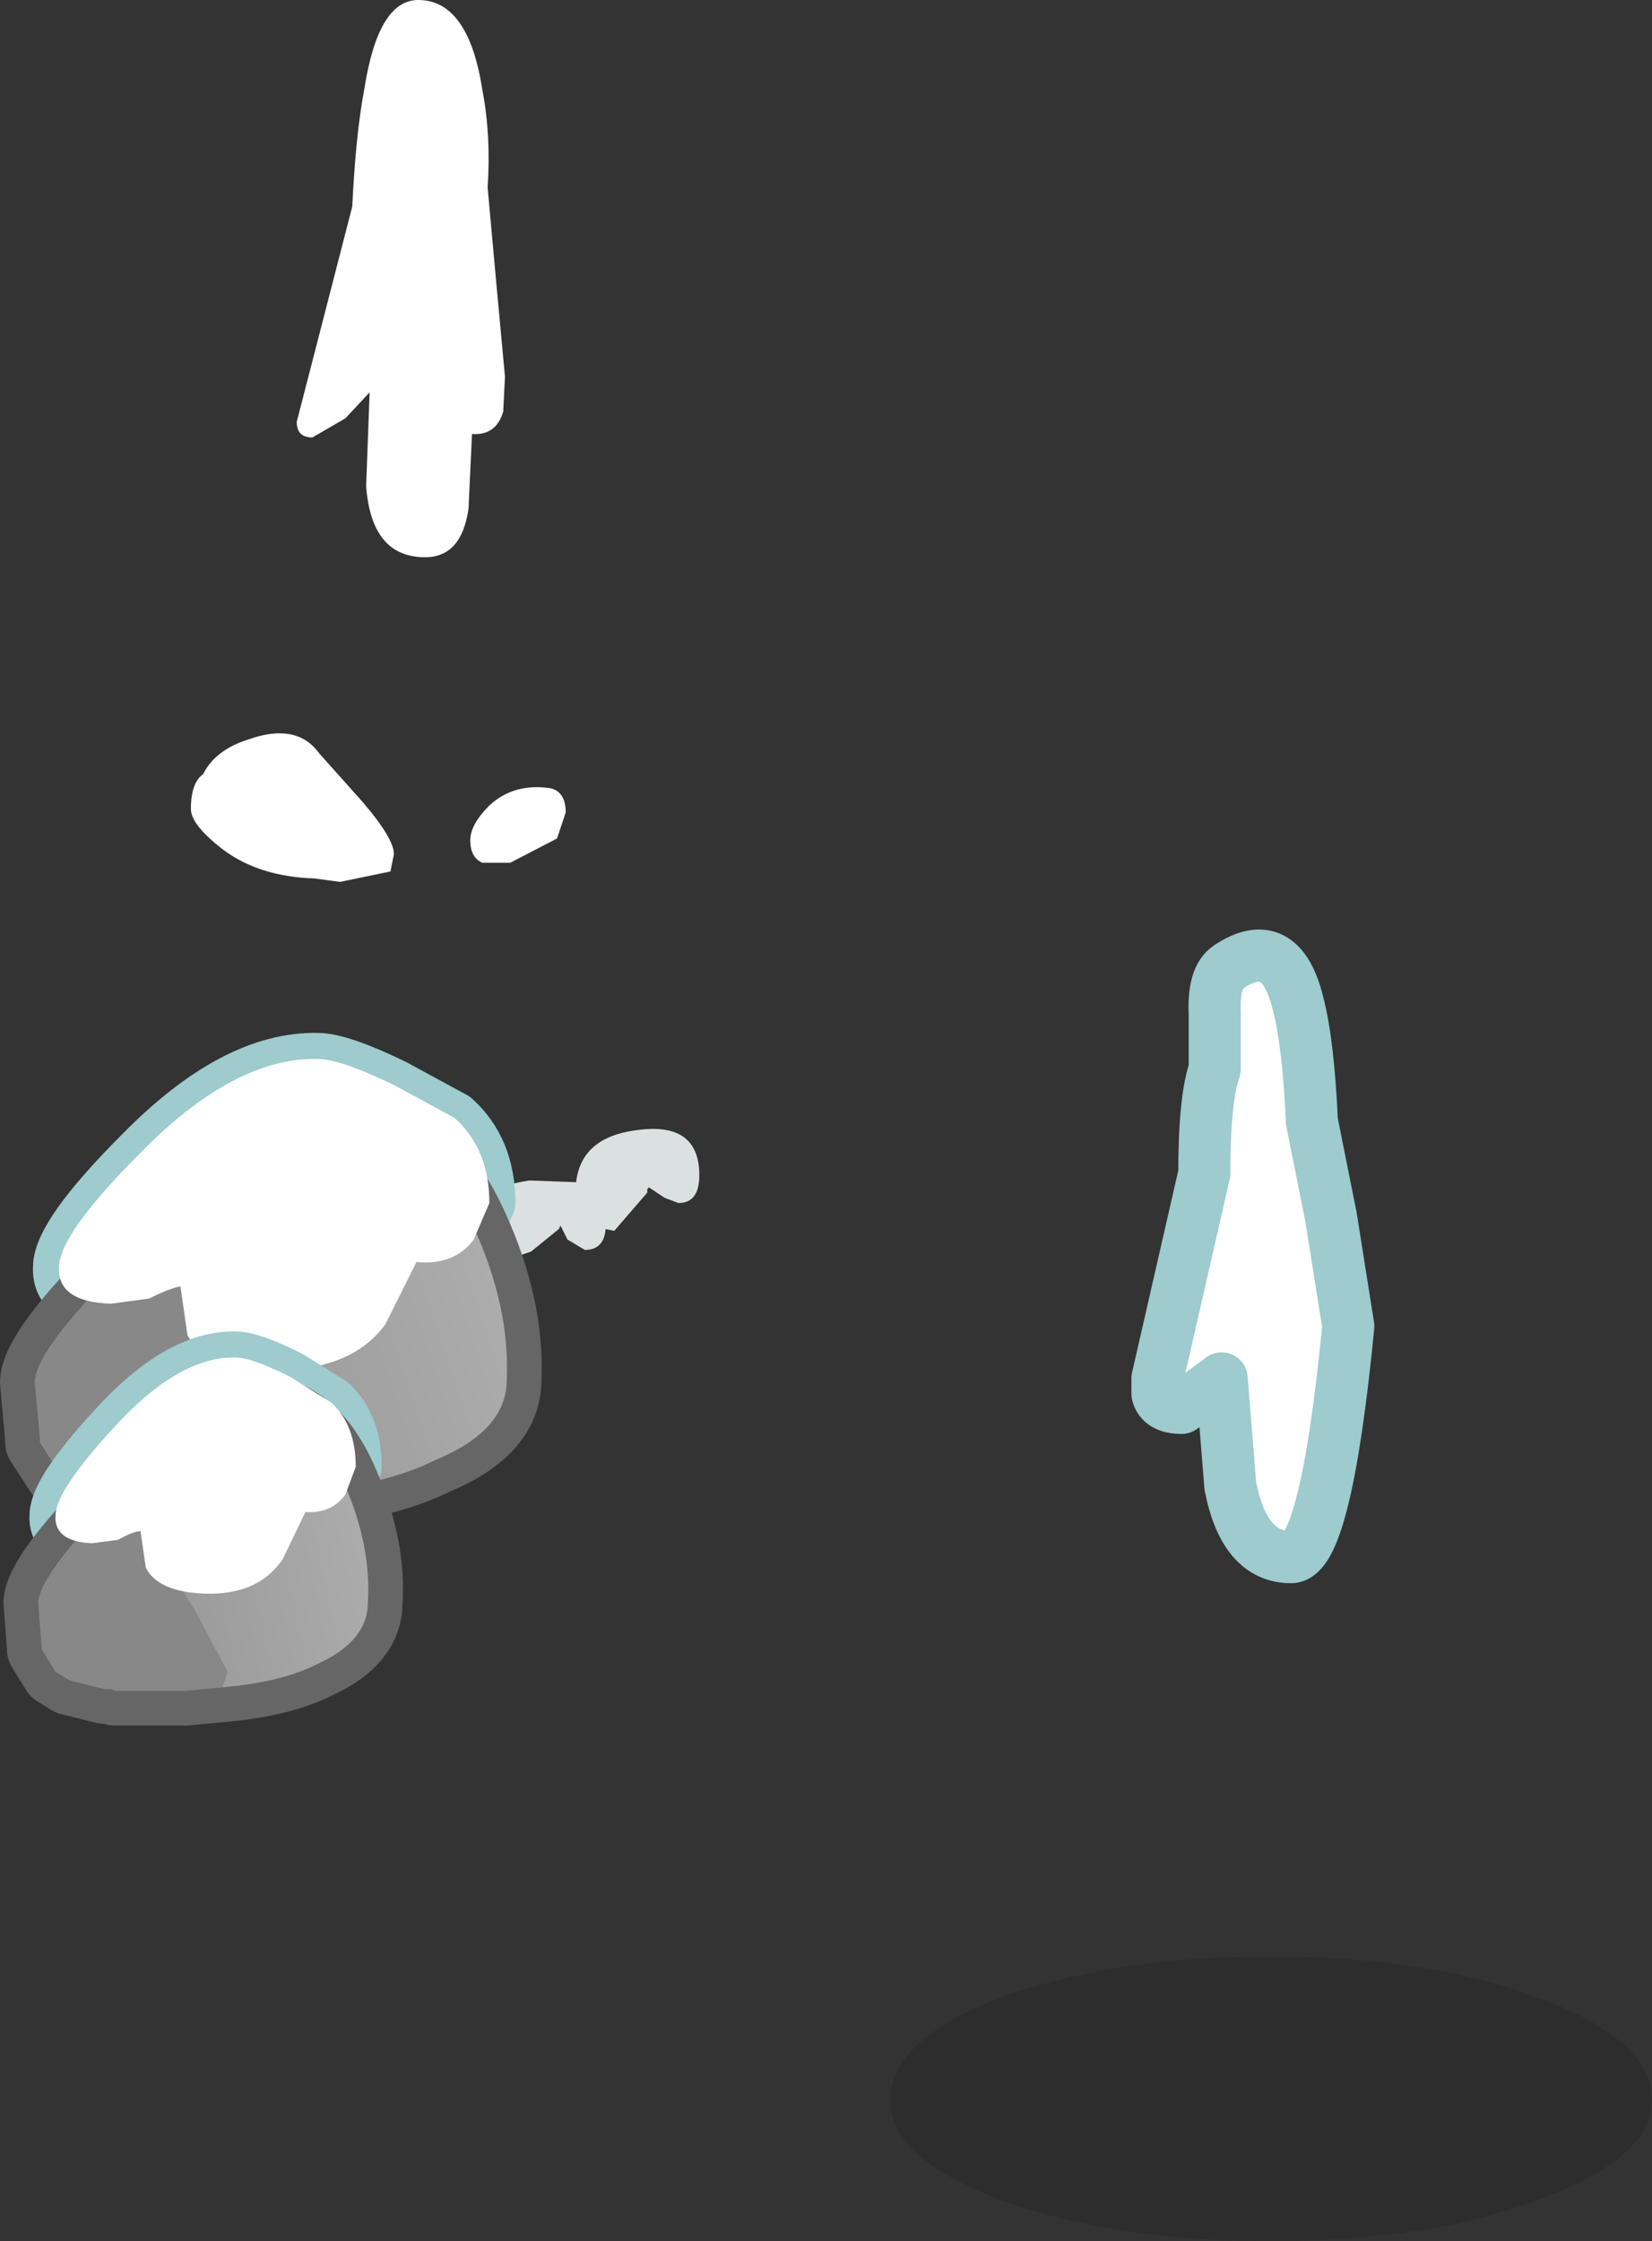 <?xml version="1.0" encoding="UTF-8" standalone="no"?>
<svg xmlns:xlink="http://www.w3.org/1999/xlink" height="64.55px" width="47.6px" xmlns="http://www.w3.org/2000/svg">
  <rect width="100%" height="100%" fill="#333333" stroke="none"/>
  <g transform="matrix(1.0, 0.0, 0.0, 1.0, -4.65, 7.0)">
    <path d="M16.7 -7.0 Q18.15 -7.0 18.55 -4.4 18.8 -3.1 18.7 -1.6 L18.95 1.15 19.2 3.85 19.15 4.85 Q18.95 5.55 18.25 5.5 L18.15 7.65 Q17.95 9.05 16.9 9.05 15.35 9.05 15.2 7.0 L15.3 4.3 14.6 5.05 13.65 5.6 Q13.2 5.6 13.2 5.15 L14.8 -1.05 Q14.9 -3.15 15.15 -4.45 15.55 -7.0 16.7 -7.0 M20.7 17.15 L19.35 17.85 18.55 17.85 Q18.2 17.7 18.2 17.2 18.2 16.75 18.75 16.2 19.45 15.55 20.5 15.7 20.95 15.8 20.95 16.4 L20.7 17.15 M15.9 18.1 L14.45 18.4 13.7 18.3 Q12.1 18.25 11.05 17.45 10.15 16.75 10.15 16.3 10.15 15.55 10.5 15.3 10.85 14.6 11.8 14.3 13.2 13.8 13.85 14.7 L15.1 16.1 Q16.0 17.15 16.0 17.6 L15.9 18.1" fill="#ffffff" fill-rule="evenodd" stroke="none"/>
    <path d="M19.9 27.0 L21.25 27.05 Q21.4 25.75 23.0 25.55 24.8 25.3 24.8 26.85 24.8 27.65 24.2 27.65 L23.8 27.5 23.35 27.2 23.3 27.25 23.3 27.35 22.35 28.45 22.1 28.4 Q22.05 29.0 21.5 29.0 L21.0 28.7 20.8 28.3 20.75 28.4 19.95 29.05 18.75 29.45 18.2 29.35 18.15 29.35 17.95 29.3 17.8 29.5 16.3 29.65 Q12.65 29.65 12.65 28.45 12.65 26.9 15.3 27.05 17.25 27.15 17.8 28.25 18.05 27.3 19.9 27.0" fill="#dbe1e1" fill-rule="evenodd" stroke="none"/>
    <path d="M9.85 30.05 Q9.55 30.1 8.95 30.4 L7.85 30.55 Q6.3 30.5 6.35 29.5 6.35 28.55 8.7 26.2 11.4 23.45 13.8 23.5 14.45 23.5 16.0 24.25 L17.75 25.2 Q18.75 26.1 18.75 27.65 L18.3 28.7 Q17.75 29.45 16.65 29.35 L15.75 31.15 Q14.75 32.5 12.5 32.45 10.55 32.4 10.05 31.45 L9.85 30.05" fill="#ffffff" fill-rule="evenodd" stroke="none"/>
    <path d="M16.65 29.35 L15.75 31.15 Q14.75 32.5 12.5 32.45 10.55 32.4 10.05 31.45 L9.85 30.05" fill="none" stroke="#9dcbce" stroke-linecap="round" stroke-linejoin="round" stroke-width="1.5"/>
    <path d="M9.85 30.05 Q9.55 30.1 8.95 30.4 L7.85 30.55 Q6.3 30.5 6.35 29.5 6.35 28.55 8.7 26.2 11.4 23.45 13.8 23.5 14.45 23.5 16.0 24.25 L17.75 25.2 Q18.75 26.1 18.75 27.65 L18.3 28.7 Q17.75 29.45 16.65 29.35" fill="none" stroke="#9dcbce" stroke-linecap="round" stroke-linejoin="round" stroke-width="1.5"/>
    <path d="M13.65 25.6 L13.8 25.55 Q16.8 25.0 18.3 28.35 19.35 30.65 19.25 32.75 19.25 34.2 17.2 35.05 15.7 35.8 13.2 36.0 L11.7 36.15 8.95 36.15 8.8 36.15 8.6 36.05 8.35 36.05 6.9 35.75 6.35 35.4 5.8 34.55 5.8 34.45 5.65 32.8 Q5.7 31.75 8.75 28.85 11.8 26.0 13.65 25.6" fill="#999999" fill-rule="evenodd" stroke="none"/>
    <path d="M13.65 25.6 Q11.8 26.0 8.75 28.85 5.7 31.75 5.65 32.8 L5.8 34.45 5.8 34.55 6.35 35.4 6.9 35.75 8.35 36.05 8.6 36.05 8.8 36.15 8.95 36.15 11.7 36.15 13.2 36.0 Q15.7 35.8 17.2 35.05 19.25 34.2 19.25 32.75 19.35 30.65 18.3 28.35 16.8 25.0 13.8 25.55 L13.65 25.6 Z" fill="none" stroke="#666666" stroke-linecap="round" stroke-linejoin="round" stroke-width="2.0"/>
    <path d="M13.65 25.6 L13.8 25.55 Q16.8 25.0 18.3 28.35 19.35 30.65 19.25 32.75 19.25 34.2 17.2 35.05 15.7 35.8 13.2 36.0 L13.4 35.4 Q13.4 34.9 12.05 33.05 10.7 31.15 10.75 29.95 10.75 29.1 12.25 27.35 L13.65 25.7 13.65 25.6" fill="url(#gradient0)" fill-rule="evenodd" stroke="none"/>
    <path d="M13.65 25.6 L13.65 25.7 12.25 27.35 Q10.75 29.1 10.75 29.95 10.7 31.15 12.05 33.05 13.4 34.9 13.4 35.4 L13.2 36.0 11.7 36.15 8.95 36.15 8.8 36.15 8.6 36.05 8.35 36.05 6.9 35.75 6.35 35.4 5.8 34.55 5.8 34.45 5.65 32.8 Q5.7 31.75 8.75 28.85 11.8 26.0 13.65 25.6" fill="#888888" fill-rule="evenodd" stroke="none"/>
    <path d="M16.0 24.25 L17.75 25.2 Q18.75 26.1 18.75 27.65 L18.3 28.7 Q17.75 29.45 16.65 29.35 L15.75 31.15 Q14.75 32.5 12.5 32.45 10.55 32.4 10.05 31.45 L9.85 30.05 Q9.55 30.1 8.95 30.4 L7.85 30.55 Q6.3 30.5 6.35 29.5 6.35 28.55 8.7 26.2 11.4 23.45 13.8 23.5 14.45 23.5 16.0 24.25" fill="#ffffff" fill-rule="evenodd" stroke="none"/>
    <path d="M8.6 37.1 Q8.4 37.1 7.95 37.35 L7.2 37.45 Q6.1 37.4 6.15 36.65 6.15 35.95 7.8 34.15 9.7 32.05 11.35 32.1 L12.9 32.65 Q13.85 33.15 14.1 33.4 14.8 34.05 14.8 35.25 L14.5 36.05 Q14.1 36.6 13.35 36.55 L12.7 37.9 Q12.0 38.95 10.45 38.9 9.1 38.85 8.75 38.15 L8.6 37.1" fill="#ffffff" fill-rule="evenodd" stroke="none"/>
    <path d="M13.35 36.55 L12.7 37.9 Q12.0 38.95 10.45 38.9 9.1 38.85 8.75 38.15 L8.6 37.1" fill="none" stroke="#9dcbce" stroke-linecap="round" stroke-linejoin="round" stroke-width="1.5"/>
    <path d="M8.7 37.1 Q8.5 37.1 8.05 37.35 L7.3 37.45 Q6.2 37.4 6.25 36.65 6.25 35.95 7.9 34.15 9.8 32.05 11.45 32.1 11.9 32.1 13.0 32.65 L14.2 33.4 Q14.9 34.05 14.9 35.25 L14.6 36.05 Q14.2 36.6 13.45 36.55" fill="none" stroke="#9dcbce" stroke-linecap="round" stroke-linejoin="round" stroke-width="1.5"/>
    <path d="M11.35 33.7 L11.45 33.65 Q13.55 33.25 14.6 35.8 15.35 37.55 15.25 39.15 15.25 40.25 13.85 40.9 12.8 41.45 11.05 41.6 L10.0 41.7 8.05 41.7 7.95 41.7 7.85 41.65 7.65 41.65 6.65 41.4 6.25 41.15 5.85 40.5 5.85 40.45 5.75 39.15 Q5.8 38.35 7.95 36.15 10.05 34.0 11.35 33.7" fill="#999999" fill-rule="evenodd" stroke="none"/>
    <path d="M11.35 33.7 Q10.05 34.0 7.95 36.15 5.8 38.35 5.75 39.15 L5.85 40.45 5.85 40.5 6.25 41.15 6.65 41.4 7.65 41.65 7.85 41.65 7.95 41.7 8.05 41.7 10.0 41.7 11.05 41.6 Q12.8 41.45 13.85 40.9 15.25 40.25 15.25 39.15 15.35 37.55 14.6 35.8 13.55 33.25 11.45 33.65 L11.35 33.7 Z" fill="none" stroke="#666666" stroke-linecap="round" stroke-linejoin="round" stroke-width="2.0"/>
    <path d="M11.05 41.6 L11.2 41.15 10.25 39.35 Q9.3 37.9 9.35 37.0 9.35 36.35 10.4 35.0 L11.35 33.75 11.35 33.7 11.45 33.65 Q13.55 33.25 14.6 35.8 15.35 37.55 15.25 39.15 15.25 40.25 13.85 40.9 12.8 41.45 11.05 41.6" fill="url(#gradient1)" fill-rule="evenodd" stroke="none"/>
    <path d="M11.35 33.7 L11.35 33.75 10.4 35.0 Q9.35 36.35 9.35 37.0 9.3 37.9 10.25 39.35 L11.2 41.15 11.05 41.6 10.0 41.7 8.05 41.7 7.95 41.7 7.85 41.65 7.65 41.65 6.65 41.4 6.25 41.15 5.85 40.5 5.85 40.45 5.75 39.15 Q5.8 38.35 7.95 36.15 10.05 34.0 11.35 33.7" fill="#888888" fill-rule="evenodd" stroke="none"/>
    <path d="M14.6 36.05 Q14.2 36.6 13.45 36.55 L12.8 37.9 Q12.1 38.95 10.55 38.9 9.2 38.85 8.85 38.15 L8.7 37.1 Q8.5 37.1 8.05 37.35 L7.3 37.45 Q6.2 37.4 6.25 36.65 6.25 35.95 7.9 34.15 9.8 32.05 11.45 32.1 11.9 32.1 13.0 32.65 L14.2 33.4 Q14.9 34.05 14.9 35.25 L14.6 36.05" fill="#ffffff" fill-rule="evenodd" stroke="none"/>
    <path d="M30.3 53.5 Q30.3 51.75 33.45 50.55 36.7 49.35 41.25 49.35 45.85 49.35 49.0 50.55 52.25 51.75 52.25 53.5 52.25 55.15 49.0 56.35 45.85 57.55 41.25 57.55 36.7 57.55 33.45 56.35 30.3 55.15 30.3 53.5" fill="#000000" fill-opacity="0.11" fill-rule="evenodd" stroke="none"/>
    <path d="M42.45 25.3 L43.0 28.05 43.5 31.2 Q42.85 37.85 41.85 37.85 40.5 37.85 40.1 35.8 L39.85 32.7 38.7 33.55 Q38.1 33.55 38.0 33.15 L38.0 32.7 39.35 26.8 Q39.35 24.65 39.65 23.8 L39.65 22.2 Q39.6 21.15 40.05 20.85 41.55 19.85 42.05 21.9 42.35 23.05 42.45 25.3" fill="#ffffff" fill-rule="evenodd" stroke="none"/>
    <path d="M42.45 25.3 L43.0 28.05 43.5 31.2 Q42.85 37.85 41.85 37.85 40.5 37.85 40.1 35.8 L39.85 32.7 38.7 33.55 Q38.1 33.55 38.0 33.15 L38.0 32.7 39.35 26.8 Q39.35 24.65 39.65 23.8 L39.65 22.2 Q39.6 21.15 40.05 20.85 41.55 19.85 42.05 21.9 42.35 23.05 42.45 25.3 Z" fill="none" stroke="#9dcbce" stroke-linecap="round" stroke-linejoin="round" stroke-width="1.5"/>
  </g>
  <defs>
    <linearGradient gradientTransform="matrix(0.005, -0.002, 0.002, 0.006, 15.0, 30.8)" gradientUnits="userSpaceOnUse" id="gradient0" spreadMethod="pad" x1="-819.2" x2="819.2">
      <stop offset="0.0" stop-color="#999999"/>
      <stop offset="1.0" stop-color="#adadad"/>
    </linearGradient>
    <linearGradient gradientTransform="matrix(0.004, -0.001, 0.001, 0.005, 12.3, 37.65)" gradientUnits="userSpaceOnUse" id="gradient1" spreadMethod="pad" x1="-819.2" x2="819.2">
      <stop offset="0.0" stop-color="#999999"/>
      <stop offset="1.0" stop-color="#adadad"/>
    </linearGradient>
  </defs>
</svg>
